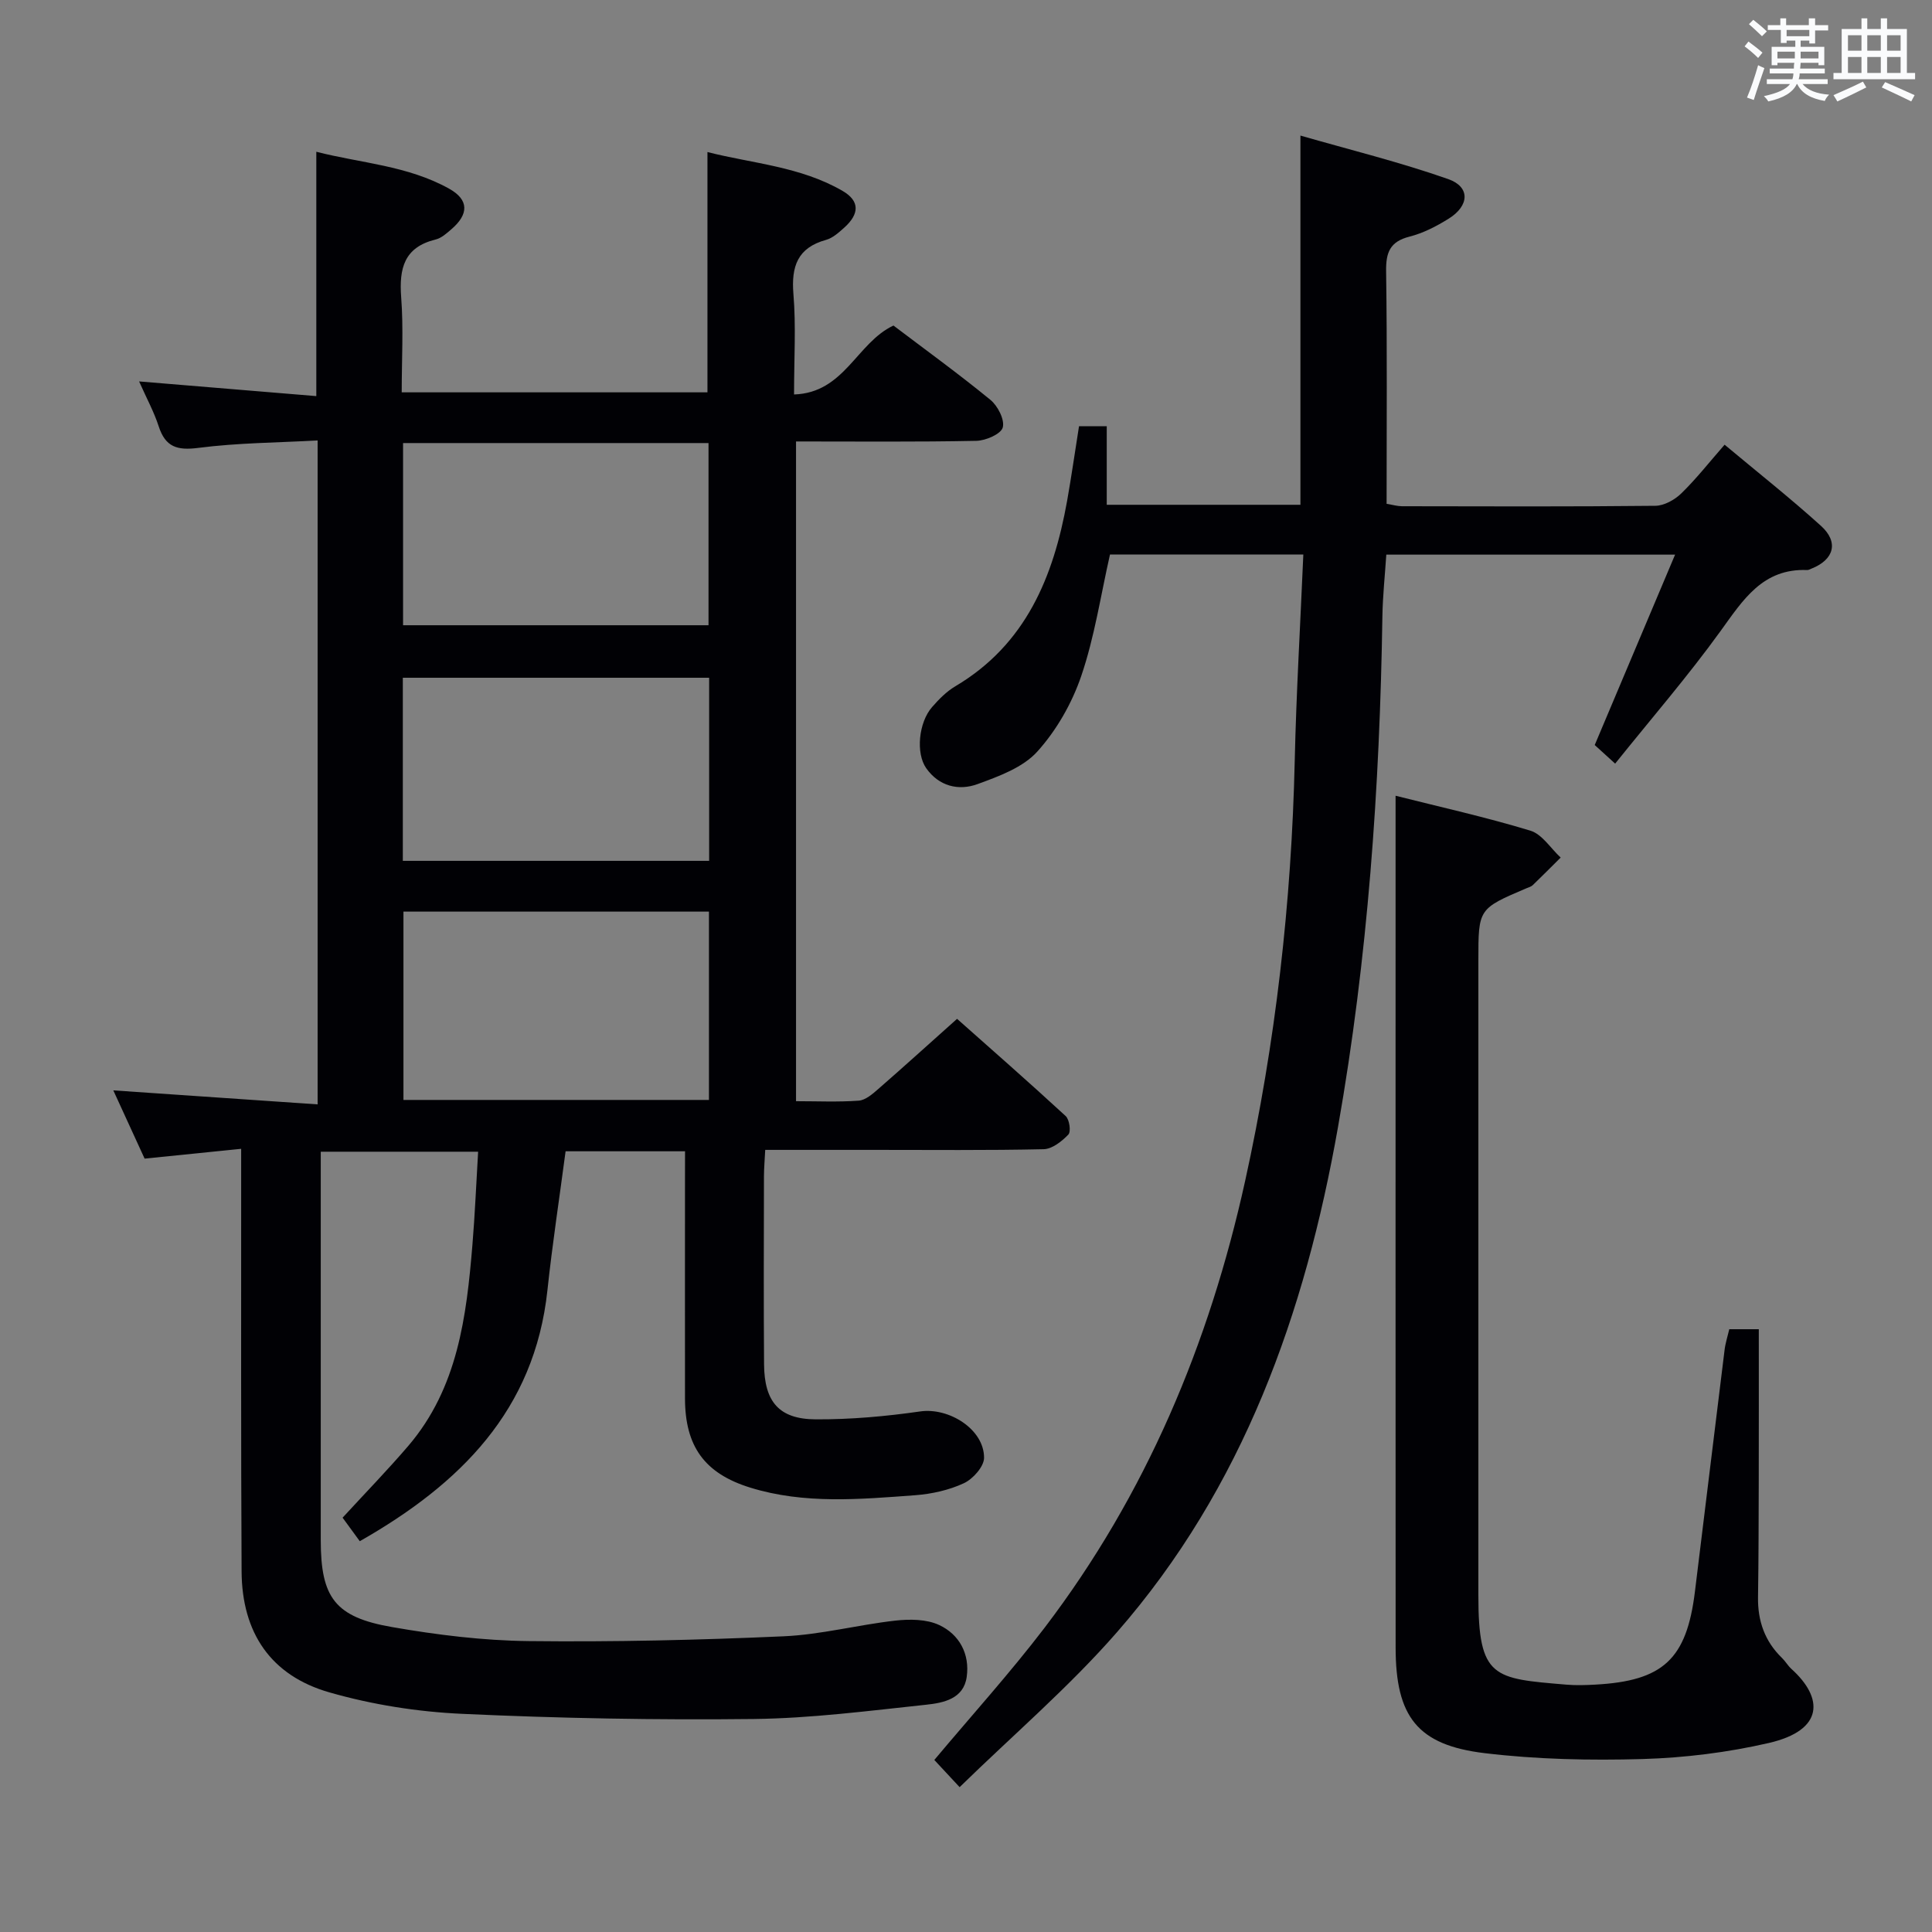 <svg enable-background="new 0 0 400 400" viewBox="0 0 400 400" xmlns="http://www.w3.org/2000/svg"><rect x="0" y="0" width="400" height="400" fill="#808080" stroke="none"/><g fill="#010105"><path d="m141.83 238.36c-8.61 0-16.68 0-24.73 0-1.28 9.71-2.74 19.21-3.76 28.76-2.66 24.91-18.11 40.16-38.85 51.97-1.25-1.71-2.47-3.38-3.56-4.87 4.72-5.14 9.35-9.89 13.65-14.92 10.2-11.97 12-26.71 13.23-41.57.52-6.28.78-12.58 1.18-19.28-10.89 0-21.42 0-32.58 0v5.48c0 25-.01 50 0 75 .01 11.84 2.94 15.89 14.78 17.94 9.3 1.62 18.79 2.79 28.21 2.9 17.6.2 35.22-.21 52.81-.99 7.75-.34 15.41-2.38 23.16-3.25 2.99-.33 6.45-.31 9.07.91 4.19 1.95 6.37 6.01 5.71 10.73-.63 4.57-4.82 5.39-8.35 5.77-11.89 1.26-23.82 2.82-35.75 2.96-20.14.23-40.3-.14-60.42-1.07-9.21-.42-18.58-1.9-27.43-4.44-12.15-3.48-18.11-12.36-18.18-25.04-.15-27.16-.08-54.33-.09-81.5 0-1.78 0-3.57 0-6-6.85.7-13.07 1.33-19.99 2.03-2.07-4.51-4.25-9.28-6.48-14.13 14.2.97 28.1 1.93 42.3 2.9 0-46.26 0-91.37 0-137.46-8.29.46-16.56.49-24.7 1.54-4.41.57-6.82-.19-8.21-4.48-.96-2.97-2.49-5.76-4.05-9.28 12.53 1.04 24.57 2.04 36.69 3.04 0-17.24 0-33.49 0-50.59 9.12 2.35 18.92 2.84 27.54 7.67 4.08 2.29 4.03 5.26.46 8.34-.99.86-2.1 1.87-3.31 2.16-6.53 1.6-7.57 6-7.12 11.96.49 6.42.11 12.9.11 19.68h63.3c0-16.43 0-32.67 0-49.75 9.29 2.37 19.26 2.98 27.98 8.05 3.6 2.09 3.51 4.78.29 7.65-1.1.98-2.34 2.1-3.7 2.48-5.92 1.63-7.24 5.48-6.77 11.22.55 6.59.13 13.26.13 20.79 10.46-.34 12.94-10.68 20.58-14.27 6.41 4.86 13.4 9.92 20.07 15.38 1.53 1.25 3 4.13 2.56 5.73-.38 1.36-3.52 2.72-5.47 2.76-12.3.25-24.61.13-37.33.13v136.59c4.4 0 8.7.2 12.97-.11 1.41-.1 2.87-1.38 4.05-2.41 5.28-4.6 10.46-9.3 16.32-14.53 6.74 5.99 14.71 12.96 22.49 20.13.78.72 1.13 3.22.55 3.83-1.34 1.4-3.35 2.99-5.11 3.03-11.66.26-23.33.14-35 .14-7.45 0-14.91 0-22.65 0-.11 2.15-.25 3.77-.26 5.4-.02 13-.08 26 .02 39 .06 7.76 3.11 11.35 10.68 11.39 7.22.04 14.5-.61 21.66-1.64 5.9-.85 13.22 3.66 13.21 9.6 0 1.81-2.3 4.39-4.17 5.26-3.09 1.44-6.65 2.23-10.08 2.49-11.44.84-22.95 1.9-34.18-1.58-9.47-2.94-13.48-8.57-13.49-18.48-.02-15.17 0-30.33 0-45.5.01-1.79.01-3.58.01-5.65zm4.95-49.62c-21.32 0-42.21 0-63.25 0v38.99h63.25c0-13.03 0-25.79 0-38.99zm-63.33-59.29h63.24c0-12.77 0-25.17 0-37.72-21.2 0-42.08 0-63.24 0zm63.37 10.87c-21.42 0-42.31 0-63.42 0v37.91h63.42c0-12.75 0-25.18 0-37.91z"/><path d="m223.4 88.24h5.74v16.27h40.1c0-25.05 0-50.07 0-76.44 10.22 2.94 20.58 5.49 30.6 9.01 4.59 1.61 4.4 5.51.1 8.19-2.52 1.57-5.27 3-8.12 3.72-4.04 1.03-4.9 3.26-4.84 7.18.23 15.97.1 31.95.1 48.14 1.27.21 2.21.49 3.15.5 17.5.03 35 .1 52.49-.09 1.83-.02 4.02-1.24 5.39-2.58 3.07-2.99 5.74-6.4 8.95-10.07 6.83 5.71 13.59 11.05 19.96 16.81 3.72 3.37 2.7 6.98-1.93 8.83-.31.12-.63.32-.94.31-9.22-.36-13.26 6.18-17.92 12.62-6.78 9.39-14.39 18.18-21.83 27.46-2.12-1.93-3.31-3.01-4.23-3.85 5.53-13.09 10.92-25.88 16.64-39.42-20.54 0-39.92 0-59.79 0-.28 4.25-.74 8.52-.81 12.8-.54 35.46-3.02 70.75-9.19 105.71-6.8 38.54-19.62 74.65-45.77 104.6-9.9 11.34-21.46 21.22-32.57 32.07-2.34-2.51-3.89-4.17-5.24-5.63 7.78-9.28 15.69-18.02 22.82-27.36 21.01-27.57 34.11-58.84 41.53-92.51 6.31-28.63 9.6-57.65 10.27-86.98.32-14.11 1.16-28.21 1.78-42.72-13.59 0-26.83 0-40.03 0-1.92 8.46-3.19 17.04-5.94 25.12-1.92 5.65-5.13 11.28-9.12 15.69-2.98 3.3-7.96 5.11-12.36 6.72-3.94 1.44-7.99.44-10.62-3.28-2.21-3.13-1.56-9.49 1.19-12.65 1.41-1.62 2.99-3.23 4.81-4.31 14.62-8.66 20.34-22.65 23.16-38.38.9-5.06 1.62-10.14 2.47-15.48z"/><path d="m358.03 275.2h6.11c0 10.63.02 21.06-.01 31.48-.02 8-.03 16-.15 23.99-.08 4.92 1.4 9.15 4.97 12.6.71.69 1.22 1.61 1.95 2.27 6.63 5.97 6.81 12.68-4.7 15.33-8.51 1.96-17.36 3.06-26.09 3.32-10.9.31-21.93.08-32.74-1.22-13.93-1.67-18.41-7.58-18.42-21.84-.03-53.66-.01-107.32-.01-160.99 0-4.93 0-9.85 0-15.39 9.12 2.3 18.62 4.41 27.91 7.23 2.43.74 4.19 3.65 6.27 5.57-1.92 1.91-3.83 3.83-5.78 5.71-.34.33-.88.46-1.34.66-9.92 4.23-9.92 4.22-9.92 14.89 0 43.83.01 87.66 0 131.49-.01 17.25 3.15 17.21 18.24 18.49 1.98.17 4 .1 6-.01 14.02-.77 18.87-5.28 20.59-19.2 2.06-16.65 4.06-33.31 6.13-49.96.15-1.43.62-2.85.99-4.42z"/></g><path d="m361.2 9.6.8-1c.9.7 1.9 1.4 2.9 2.3l-.9 1.1c-1-1-2-1.8-2.8-2.4zm.5 10.6c.9-2.1 1.6-4.3 2.3-6.7.4.2.8.4 1.3.6-.7 2.1-1.5 4.3-2.2 6.6zm.4-15.2.9-.9c1 .8 2 1.6 2.8 2.4l-1 1c-.9-.9-1.8-1.7-2.7-2.5zm12.5-1.2h1.2v1.4h2.7v1.1h-2.7v2.7h-1.2v-.6h-1.8v1.3h4.9v3.8h-1.2v-.5h-3.7c0 .4-.1.9-.1 1.2h5.1v1h-5.2c0 .5-.1.9-.2 1.2h6v1h-5.2c1.1 1.3 2.9 2 5.5 2.2-.4.4-.7.8-.9 1.3-2.9-.5-4.8-1.6-5.7-3.5h-.1c-.8 1.7-2.7 2.9-5.9 3.6-.2-.4-.6-.8-.9-1.1 2.8-.6 4.6-1.4 5.4-2.5h-4.8v-1h5.3c.1-.3.2-.7.2-1.2h-4.9v-1h5c0-.4 0-.8.1-1.2h-3.5v.5h-1.2v-3.8h4.9v-1.3h-1.8v.5h-1.2v-2.7h-2.7v-1h2.6v-1.4h1.2v1.4h4.7v-1.4zm-6.6 8.3h3.6c0-.4 0-.9 0-1.4h-3.6zm1.9-4.6h4.7v-1.3h-4.7zm6.6 3.2h-3.7v1.4h3.7z" fill="#fafbfc"/><path d="m385.3 3.8h1.3v2.2h2.8v-2.2h1.3v2.2h4.1v9.1h1.7v1.3h-16.9v-1.3h1.7v-9.1h4.1v-2.2zm.4 13.1.7 1.2c-1.8.9-3.8 1.9-6 2.9-.2-.4-.5-.8-.8-1.3 2.3-1 4.3-1.9 6.1-2.8zm-3.1-6.4h2.8v-3.2h-2.8zm0 4.6h2.8v-3.3h-2.8zm4-4.6h2.8v-3.2h-2.8zm0 4.6h2.8v-3.3h-2.8zm3.7 1.9c2.1.9 4.1 1.8 6.1 2.7l-.7 1.3c-2.2-1.1-4.2-2-6.1-2.9zm3.2-9.7h-2.8v3.2h2.8zm-2.8 7.8h2.8v-3.3h-2.8z" fill="#fafbfc"/></svg>
